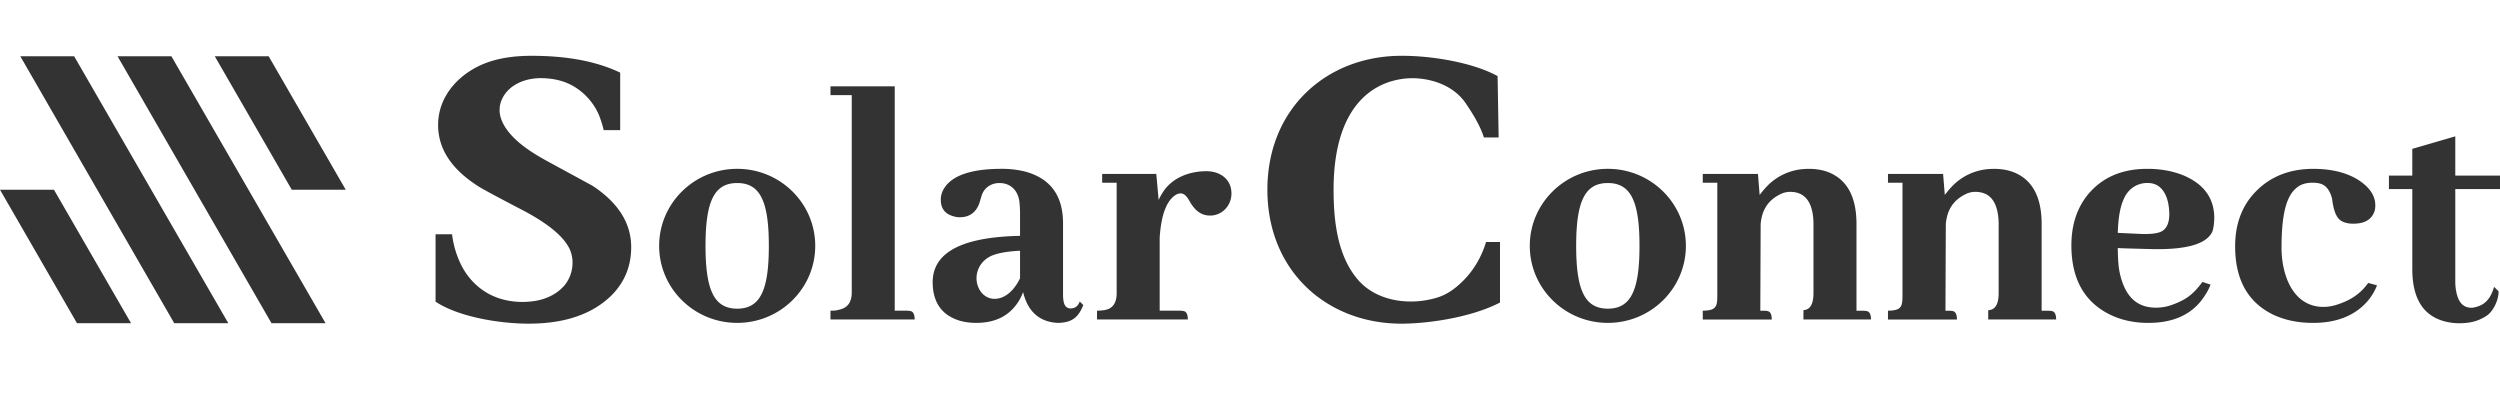 <svg xmlns="http://www.w3.org/2000/svg" width="224" height="36" viewBox="0 0 224 36">
    <path fill="#333" fill-rule="evenodd" d="M125.56 5c-6.628 0-12.002 4.671-12.002 12s5.374 12 12.002 12c2.605 0 6.437-.63 8.84-1.896v-5.419h-1.25c-.37 1.24-1.057 2.46-1.97 3.389-.687.7-1.44 1.286-2.386 1.581-2.378.741-5.384.391-7.09-1.553-1.89-2.158-2.215-5.367-2.215-8.11 0-8.03 4.071-9.987 7.124-9.987 1.806.037 3.687.72 4.73 2.27.632.936 1.274 1.967 1.616 3.041h1.32l-.094-5.498C131.985 5.606 128.33 5 125.674 5h-.114zm18.503 22.657c-2.077 0-2.838-1.676-2.838-5.628 0-3.953.761-5.629 2.838-5.629 2.076 0 2.836 1.676 2.836 5.629 0 3.952-.76 5.628-2.836 5.628zm0-12.53c-3.862 0-6.994 3.09-6.994 6.902 0 3.811 3.132 6.901 6.994 6.901 3.862 0 6.992-3.09 6.992-6.901 0-3.812-3.13-6.902-6.992-6.902zm-78.01 12.53c-2.078 0-2.838-1.676-2.838-5.628 0-3.953.76-5.629 2.838-5.629 2.077 0 2.835 1.676 2.835 5.629 0 3.952-.758 5.628-2.835 5.628zm0-12.53c-3.863 0-6.993 3.09-6.993 6.902 0 3.811 3.13 6.901 6.993 6.901 3.861 0 6.992-3.09 6.992-6.901 0-3.812-3.131-6.902-6.992-6.902zm-12.95 1.525l-3.985-2.167c-.934-.51-1.855-1.059-2.663-1.757-1.135-.98-2.22-2.446-1.411-3.976.646-1.222 2.074-1.75 3.392-1.75 1.008 0 2.028.197 2.91.7 1.077.617 1.976 1.65 2.4 2.812.15.412.285.854.343 1.144h1.48v-5.15C53.14 5.347 50.304 5 47.639 5c-1.267 0-2.558.129-3.767.525-2.497.82-4.618 2.913-4.618 5.67 0 2.142 1.2 3.973 3.604 5.496.303.207 1.67.943 4.098 2.206 2.175 1.162 3.529 2.284 4.06 3.369.534 1.09.29 2.513-.522 3.398-.677.737-1.622 1.157-2.6 1.306-1.364.208-2.842.031-4.066-.622-1.152-.613-2.057-1.618-2.591-2.788a8.406 8.406 0 0 1-.732-2.571h-1.479v6.037C40.974 28.343 44.616 29 47.373 29c3.212 0 5.678-.837 7.4-2.515 1.188-1.187 1.782-2.633 1.782-4.337 0-2.142-1.15-3.973-3.453-5.496zm38.292 8.273c-.369.8-1.046 1.638-1.936 1.816-1.375.274-2.205-1.127-1.9-2.327.205-.803.807-1.37 1.59-1.612.587-.183 1.336-.294 2.246-.335v2.458zm5.35 2.088c-.166.462-.46.614-.83.626-.446-.04-.667-.316-.667-1.288v-6.34c0-2.528-1.173-4.085-3.52-4.67a8.634 8.634 0 0 0-1.971-.214c-2.752 0-4.481.598-5.188 1.79a1.853 1.853 0 0 0-.274.971c0 .789.374 1.285 1.123 1.486.182.061.373.091.577.091.867 0 1.456-.424 1.759-1.273.04-.122.1-.324.182-.608.21-.737.841-1.184 1.607-1.184 1.05 0 1.689.718 1.798 1.705.04.35.054.705.054 1.056v1.972c-5.2.103-7.807 1.476-7.828 4.127 0 1.8.788 2.953 2.366 3.458.466.141.98.212 1.548.212 1.719 0 2.983-.646 3.793-1.942.16-.262.292-.536.393-.819.426 1.74 1.446 2.66 3.065 2.761 1.326 0 1.9-.507 2.332-1.598l-.319-.319zm9.289.855c.263.04.395.293.395.758h-8.135v-.789c.262 0 .495-.02.697-.06.708-.121 1.062-.627 1.062-1.517v-9.889h-1.299v-.788h4.849l.212 2.337s.087-.239.384-.705c.815-1.28 2.35-1.876 3.894-1.876 1.222 0 2.245.705 2.245 2.003 0 1.075-.837 1.972-1.91 1.972-.898 0-1.436-.565-1.852-1.305-.258-.457-.558-.849-1.123-.607-.89.466-1.405 1.76-1.546 3.884v6.551h1.794c.12 0 .231.011.333.03zm-24.476 0c.262.04.395.293.395.758H74.41v-.789c.566 0 .56-.039.904-.12.668-.182 1.002-.688 1.002-1.517V8.522H74.41v-.789h5.758v20.104h1.057c.121 0 .232.011.333.03zm126.182-.395c-2.486-.31-3.315-3.114-3.315-5.246 0-3.398.534-4.935 1.606-5.583.323-.182.707-.273 1.154-.273.408 0 .844.049 1.165.326.337.29.569.821.625 1.253.12.93.364 1.527.727 1.79.283.202.668.303 1.152.303 1.034 0 1.67-.384 1.914-1.153.04-.162.059-.323.059-.485 0-.89-.536-1.669-1.606-2.336-1.053-.626-2.368-.94-3.946-.94-2.143 0-3.884.697-5.218 2.093-1.193 1.255-1.79 2.871-1.79 4.853 0 2.953 1.122 4.986 3.367 6.098 1.053.504 2.256.759 3.611.759 2.104 0 3.721-.638 4.855-1.912.383-.444.677-.93.88-1.456l-.789-.212c-.682.941-1.527 1.548-2.882 1.973-.523.16-1.058.211-1.569.148zm-23.905.396a2.256 2.256 0 0 0-.363-.03h-.541v-7.765c0-2.509-.89-4.075-2.67-4.703-.662-.22-1.363-.274-2.051-.224a5.047 5.047 0 0 0-3.243 1.485c-.327.324-.713.833-.713.833l-.153-1.881h-4.939v.789h1.3v9.889c0 .93.025 1.446-.844 1.546-.142.022-.295.03-.456.03v.79h6.179c0-.465-.133-.718-.396-.759a1.74 1.74 0 0 0-.333-.03h-.299l.032-7.765c.11-1.242.643-2.115 1.76-2.672.282-.14.576-.212.88-.212 1.152 0 1.83.678 2.032 2.033.04.262.062.536.062.819v6.22c0 .849-.224 1.345-.668 1.486-.081.024-.174.04-.267.055v.824h6.086c0-.464-.133-.717-.395-.758zm-16.59 0a2.256 2.256 0 0 0-.364-.03h-.54v-7.765c0-2.509-.89-4.075-2.671-4.703-.663-.22-1.363-.274-2.05-.224a5.053 5.053 0 0 0-3.244 1.485c-.325.324-.712.833-.712.833l-.152-1.881h-4.945v.789h1.304v9.889c0 .93.02 1.446-.85 1.546-.141.022-.294.03-.454.03v.79h6.183c0-.465-.133-.718-.395-.759a1.744 1.744 0 0 0-.334-.03h-.297l.03-7.765c.11-1.242.643-2.115 1.76-2.672.283-.14.577-.212.88-.212 1.153 0 1.831.678 2.033 2.033.04.262.06.536.06.819v6.22c0 .849-.222 1.345-.667 1.486a1.946 1.946 0 0 1-.232.047v.832h6.052c0-.464-.133-.717-.395-.758zm54.383-.312c.725-.147 1.441-.463 1.841-1.856l.402.4c.017.827-.519 1.815-1.035 2.166-.864.587-1.71.705-2.594.695a4.866 4.866 0 0 1-.46-.03c-2.427-.285-3.64-1.891-3.64-4.824v-7.17h-2.094v-1.203h2.093v-2.397l3.853-1.122v3.52H224v1.203h-4.006v8.293c0 .263.02.516.06.758.102.6.32 1.313.966 1.52.182.058.42.087.608.047zm-31.877-6.692l1.943.09c.808.041 1.415-.01 1.82-.15.978-.343.92-1.669.774-2.502-.156-.892-.628-1.787-1.62-1.893-1.003-.108-1.883.396-2.319 1.29-.47.962-.553 2.112-.598 3.165zm7.828 5.578c-1.032 1.66-2.73 2.489-5.098 2.489-1.334 0-2.528-.274-3.579-.82-2.204-1.153-3.306-3.195-3.306-6.128 0-1.8.484-3.306 1.455-4.52 1.274-1.556 3.055-2.336 5.34-2.336 1.254 0 2.377.212 3.369.638 1.758.788 2.638 2.043 2.638 3.761 0 .344-.06.956-.18 1.24-.529 1.131-2.418 1.647-5.674 1.546-.226-.007-2.793-.07-2.793-.09.022 1.172.058 1.9.305 2.734.513 1.739 1.505 2.61 3.124 2.61.505 0 1.001-.09 1.486-.272 1.214-.445 1.849-.924 2.672-2.034l.728.242a4.627 4.627 0 0 1-.487.94zM0 17h4.835l6.907 11.96H6.899L0 17zM6.643 5.04L13.55 17l6.907 11.96h-4.844L8.713 17 1.818 5.04h4.826zm8.714 0L22.264 17l6.907 11.96h-4.844L17.429 17 10.531 5.04h4.826zM30.978 17h-4.835L19.244 5.04h4.828L30.978 17z"/>
</svg>
